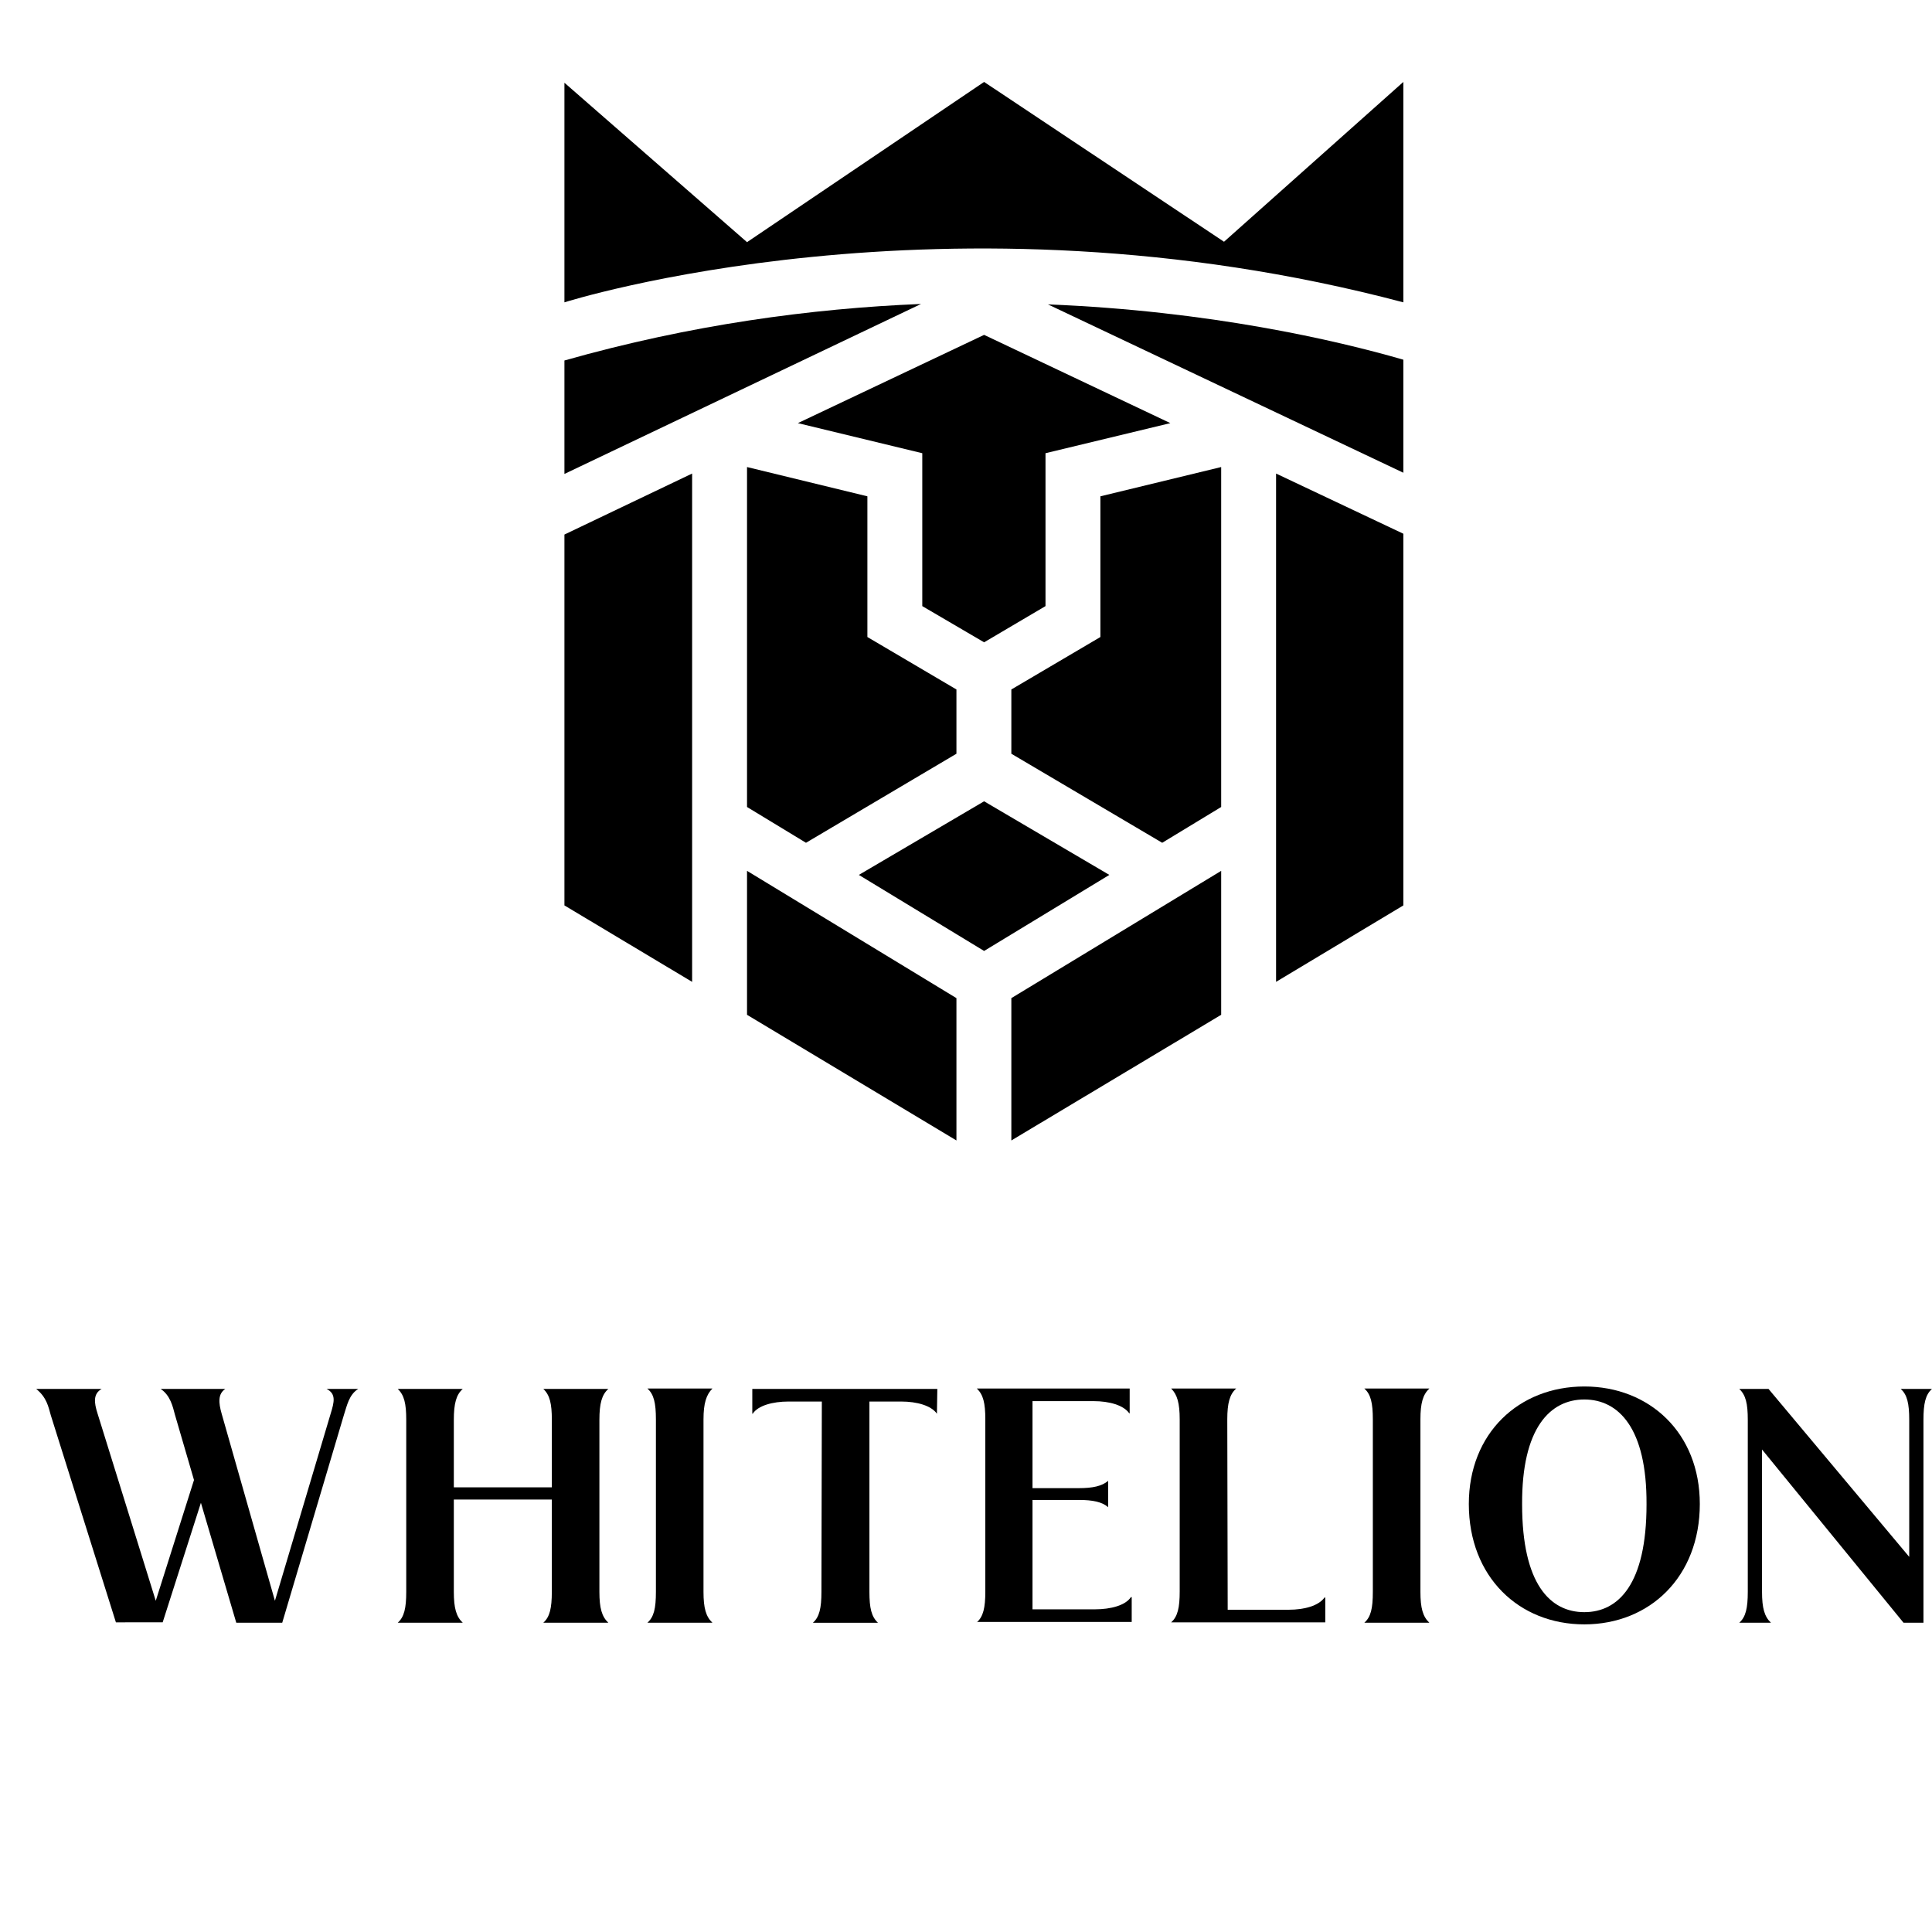 <svg version="1.1" id="Layer_1" xmlns="http://www.w3.org/2000/svg" xmlns:xlink="http://www.w3.org/1999/xlink" x="0px" y="0px" class="light" viewBox="0 0 100 100" enable-background="new 0 0 100 100" xml:space="preserve">
<path fill="#000000" d="M16.902,71.89h1.642c-0.484,0.295-0.589,0.884-0.737,1.326l-3.199,10.777h-2.378l-1.831-6.209l-1.979,6.188
	H5.999L2.631,73.258c-0.126-0.442-0.21-0.926-0.758-1.368h3.389c-0.442,0.253-0.4,0.695-0.21,1.284l3.01,9.682l1.979-6.251
	l-0.989-3.389c-0.105-0.4-0.232-0.989-0.737-1.326h3.347c-0.379,0.253-0.358,0.695-0.189,1.284l2.757,9.682l2.884-9.682
	C17.302,72.564,17.407,72.143,16.902,71.89"></path>
                        <path fill="#000000" d="M31.025,73.49v8.903c0,0.842,0.126,1.284,0.463,1.6H28.12c0.337-0.295,0.442-0.758,0.442-1.6v-4.778H23.49
	v4.778c0,0.842,0.126,1.284,0.463,1.6h-3.368c0.337-0.295,0.442-0.758,0.442-1.6V73.49c0-0.842-0.105-1.284-0.442-1.6h3.368
	c-0.337,0.295-0.463,0.758-0.463,1.6v3.494h5.073V73.49c0-0.842-0.105-1.284-0.442-1.6h3.368
	C31.151,72.185,31.025,72.648,31.025,73.49"></path>
                        <path fill="#000000" d="M36.413,73.469v8.924c0,0.842,0.126,1.284,0.463,1.6h-3.368c0.337-0.295,0.442-0.737,0.442-1.6v-8.924
	c0-0.842-0.105-1.305-0.442-1.6h3.368C36.561,72.185,36.413,72.627,36.413,73.469"></path>
                        <path fill="#000000" d="M48.495,73.174c-0.295-0.421-1.031-0.631-1.852-0.631h-1.642v9.851c0,0.842,0.105,1.284,0.442,1.6h-3.368
	c0.337-0.295,0.442-0.758,0.442-1.6l0.021-9.851h-1.726c-0.821,0-1.579,0.21-1.852,0.631h-0.021V71.89h9.577L48.495,73.174
	L48.495,73.174z"></path>
                        <path fill="#000000" d="M50.558,83.972c0.337-0.295,0.442-0.758,0.442-1.6v-8.903c0-0.842-0.105-1.284-0.442-1.6h7.914v1.284h-0.021
	c-0.295-0.421-1.031-0.631-1.852-0.631h-3.157v4.504h2.399c0.716,0,1.2-0.105,1.515-0.379v1.368c-0.295-0.274-0.8-0.379-1.515-0.379
	h-2.399v5.662h3.241c0.821,0,1.579-0.21,1.852-0.631h0.042v1.284h-8.019V83.972z"></path>
                        <path fill="#000000" d="M60.619,83.972c0.337-0.295,0.442-0.758,0.442-1.6v-8.903c0-0.842-0.126-1.284-0.442-1.6h3.368
	c-0.337,0.295-0.463,0.758-0.463,1.6l0.021,9.851h3.157c0.821,0,1.558-0.21,1.852-0.631h0.042v1.284H60.619z"></path>
                        <path fill="#000000" d="M73.521,73.469v8.924c0,0.842,0.126,1.284,0.463,1.6h-3.368c0.337-0.295,0.442-0.737,0.442-1.6v-8.924
	c0-0.842-0.105-1.305-0.442-1.6h3.368C73.648,72.185,73.521,72.627,73.521,73.469"></path>
                        <path fill="#000000" d="M82.004,84.077c-3.389,0-5.978-2.463-5.978-6.23c0-3.662,2.589-6.083,5.978-6.083
	c3.368,0,5.978,2.399,5.978,6.083C87.981,81.614,85.393,84.077,82.004,84.077 M82.004,72.437c-1.768,0-3.241,1.473-3.22,5.43
	c0,4.125,1.452,5.578,3.22,5.578c1.768,0,3.22-1.452,3.22-5.578C85.245,73.911,83.772,72.437,82.004,72.437"></path>
                        <path fill="#000000" d="M98.379,71.89H100c-0.337,0.295-0.442,0.758-0.442,1.6v10.503h-1.031l-7.325-8.967v7.367
	c0,0.842,0.126,1.284,0.463,1.6h-1.642c0.337-0.295,0.442-0.758,0.442-1.6V73.49c0-0.842-0.105-1.284-0.442-1.6h1.515l7.283,8.693
	V73.49C98.821,72.648,98.716,72.185,98.379,71.89"></path>
                        <polygon fill="#000000" points="66.049,50.821 66.049,24.511 72.637,27.626 72.637,46.864 "></polygon>
                        <polygon fill="#000000" points="29.215,27.668 35.824,24.511 35.824,50.821 29.215,46.864 "></polygon>
                        <path fill="#000000" d="M29.215,4.283l9.451,8.251l12.271-8.293l12.418,8.272l9.282-8.272v0.295v10.692l0,0v0.421
	c-23.7-6.272-43.422,0-43.422,0V4.283z"></path>
                        <path fill="#000000" d="M54.241,15.755c8.356,0.337,14.902,1.852,18.396,2.863v5.851L54.241,15.755z"></path>
                        <polygon fill="#000000" points="63.208,41.77 60.156,43.622 52.347,39.013 52.347,35.687 56.956,32.972 56.956,25.689
	63.208,24.174 "></polygon>
                        <polygon fill="#000000" points="52.347,51.663 63.208,45.075 63.208,52.526 52.347,59.03 "></polygon>
                        <polygon fill="#000000" points="44.454,45.285 50.937,41.475 57.419,45.285 50.937,49.221 "></polygon>
                        <polygon fill="#000000" points="47.737,31.372 47.737,23.458 41.297,21.901 50.937,17.333 60.577,21.901 54.115,23.458
	54.115,31.372 50.937,33.246 "></polygon>
                        <polygon fill="#000000" points="49.505,35.687 49.505,39.013 41.718,43.622 38.666,41.77 38.666,24.174 44.896,25.689
	44.896,32.972 "></polygon>
                        <path fill="#000000" d="M29.215,18.659c6.525-1.852,12.776-2.694,18.459-2.926l-18.459,8.798V18.659z"></path>
                        <polygon fill="#000000" points="49.505,59.03 38.666,52.526 38.666,45.075 49.505,51.663 "></polygon>
</svg>
